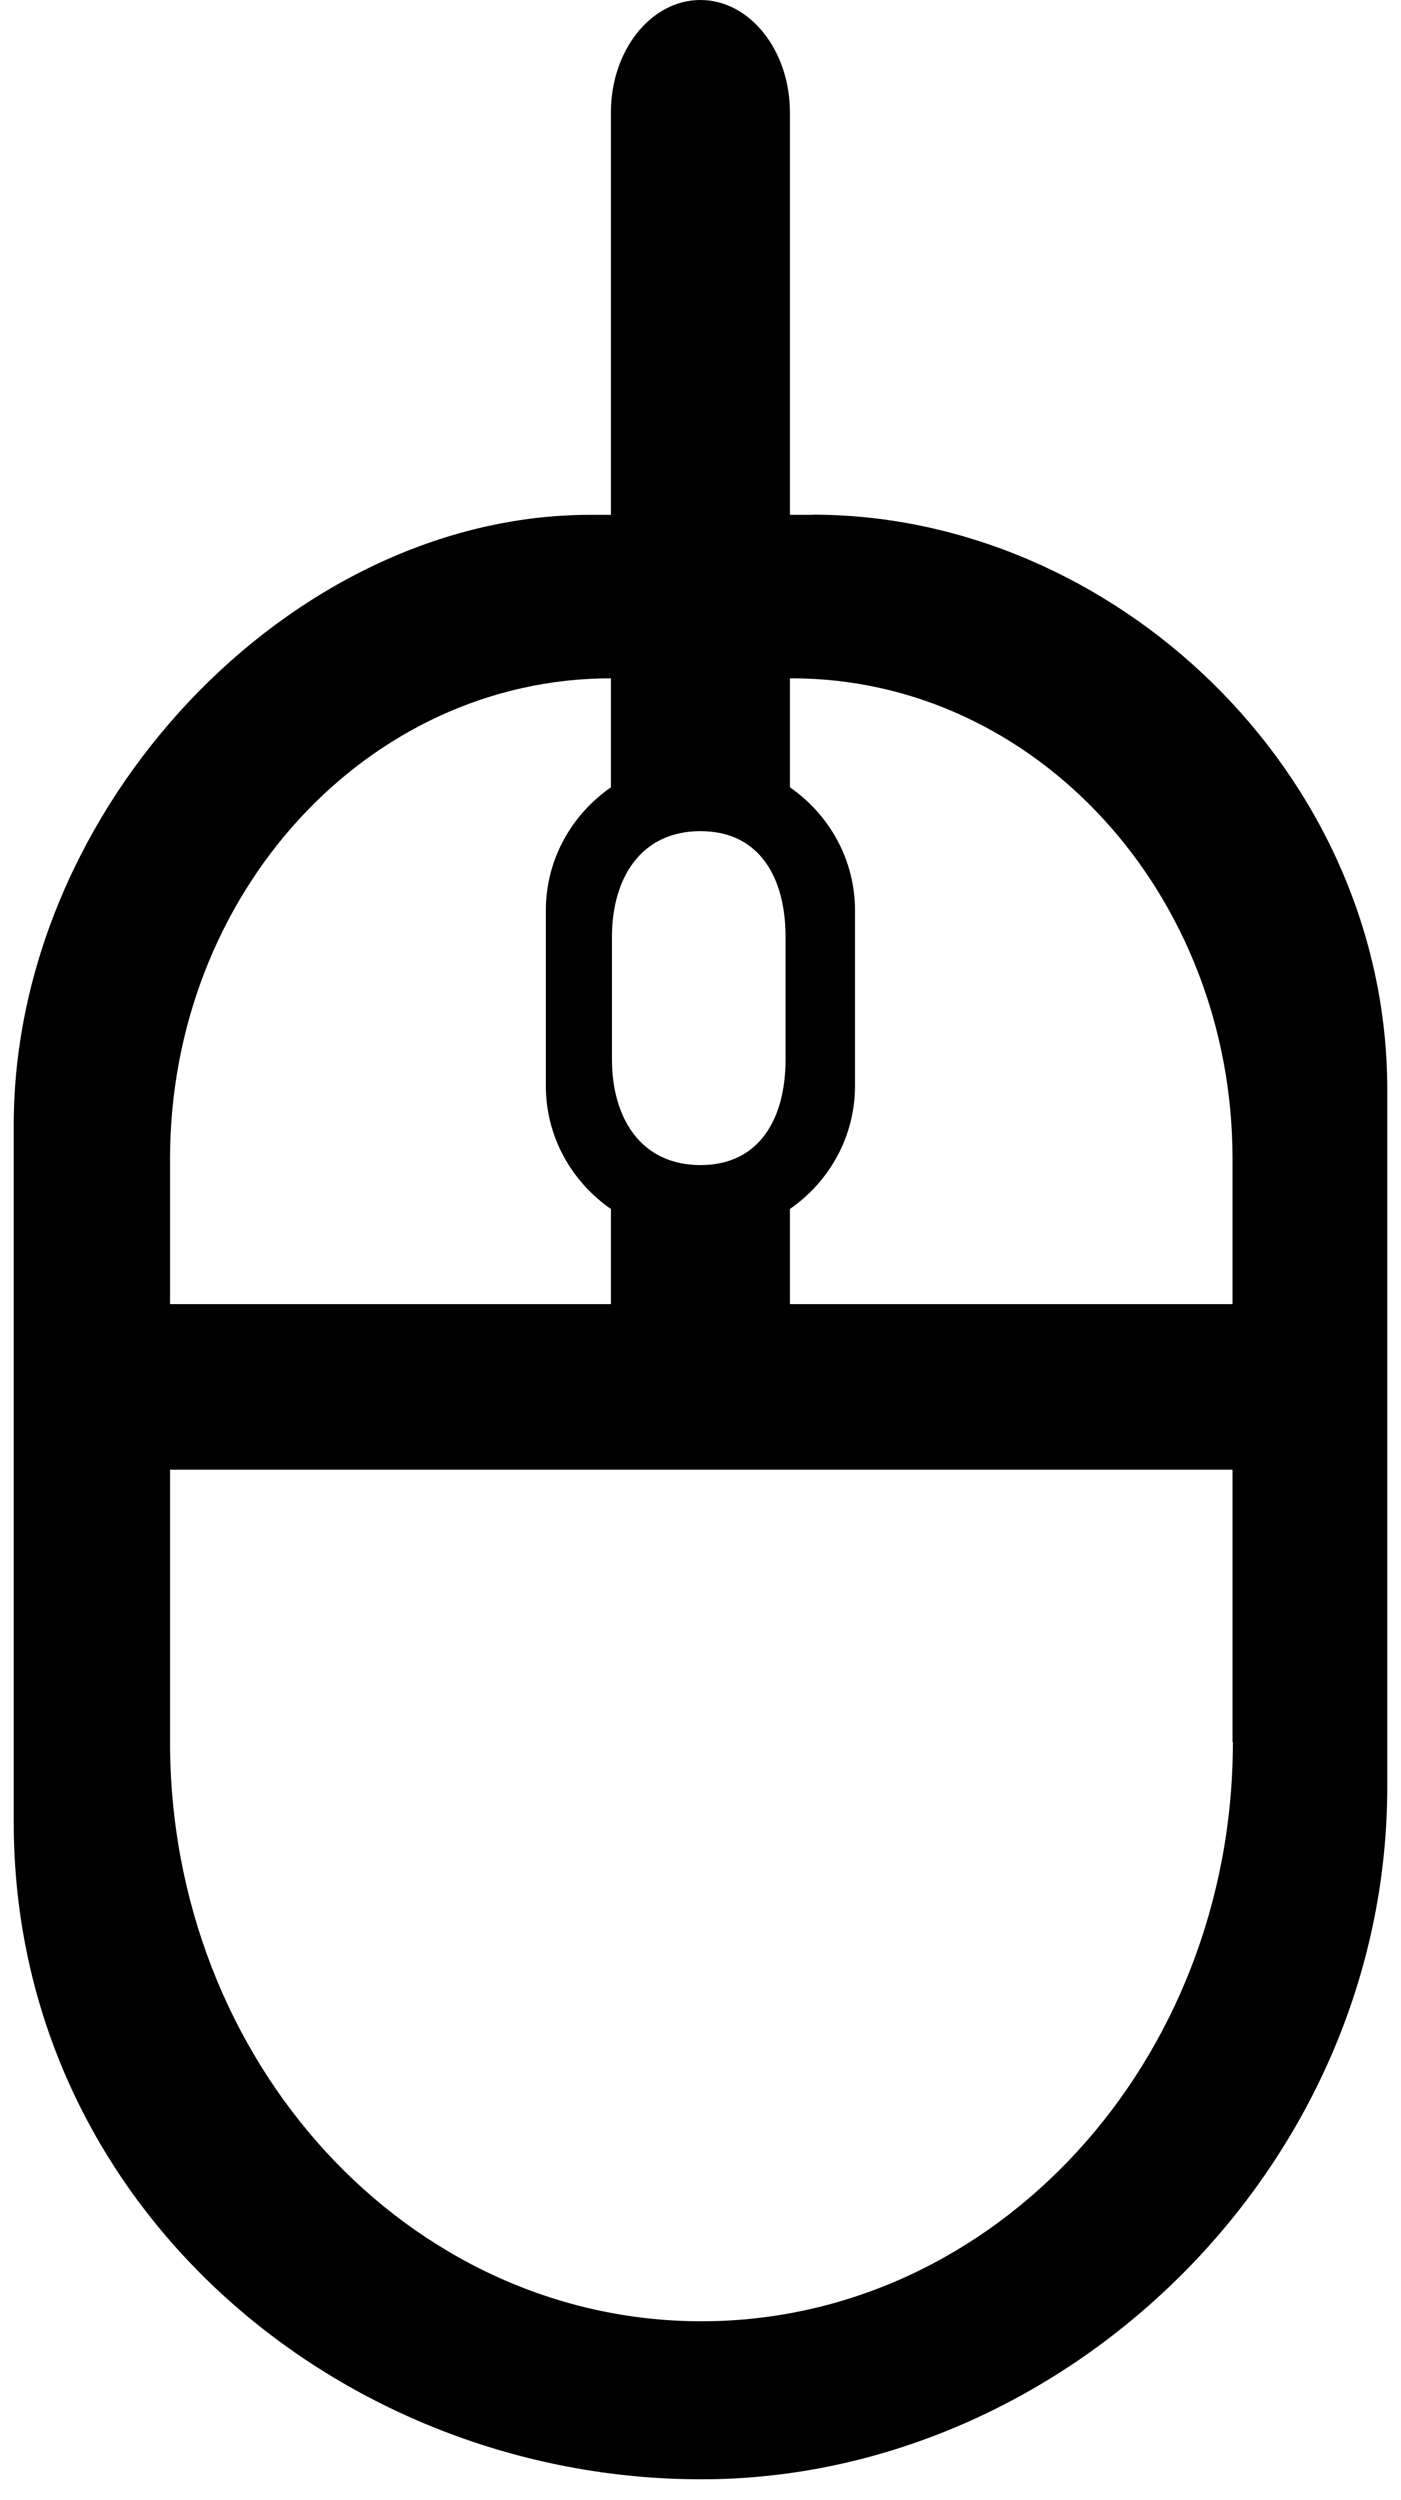 <svg width="51" height="91" viewBox="0 0 51 91" fill="none" xmlns="http://www.w3.org/2000/svg">
<path fill-rule="evenodd" clip-rule="evenodd" d="M31.124 33.139C31.124 31.289 30.188 29.654 28.755 28.659V24.692H28.818C37.684 24.692 44.867 32.523 44.867 42.188V47.472H28.755V44.009C30.189 43.014 31.124 41.378 31.124 39.528V33.139ZM22.239 47.472V44.009C20.804 43.013 19.87 41.378 19.87 39.528V33.139C19.87 31.29 20.806 29.655 22.239 28.659V24.692C13.379 24.692 6.19 32.523 6.19 42.188V47.472H22.239ZM6.19 53.499V63.413C6.19 75.06 14.853 84.498 25.535 84.498C36.217 84.498 44.88 75.054 44.88 63.413H44.867V53.499H6.19ZM22.239 4.09V18.741H21.483C10.572 18.741 0.5 29.404 0.5 40.956V66.334C0.5 80.262 12.382 90.251 25.535 90.251C38.688 90.251 50.5 78.966 50.5 65.039V39.661C50.5 28.102 40.504 18.735 29.593 18.735L29.587 18.741H28.755V4.09C28.755 1.835 27.294 0 25.497 0C23.7 0 22.239 1.829 22.239 4.09ZM28.596 38.569C28.596 40.69 27.669 42.411 25.497 42.411C23.325 42.411 22.277 40.69 22.277 38.569V34.098C22.277 31.976 23.325 30.255 25.497 30.255C27.669 30.255 28.596 31.976 28.596 34.098V38.569Z" fill="black"/>
</svg>
